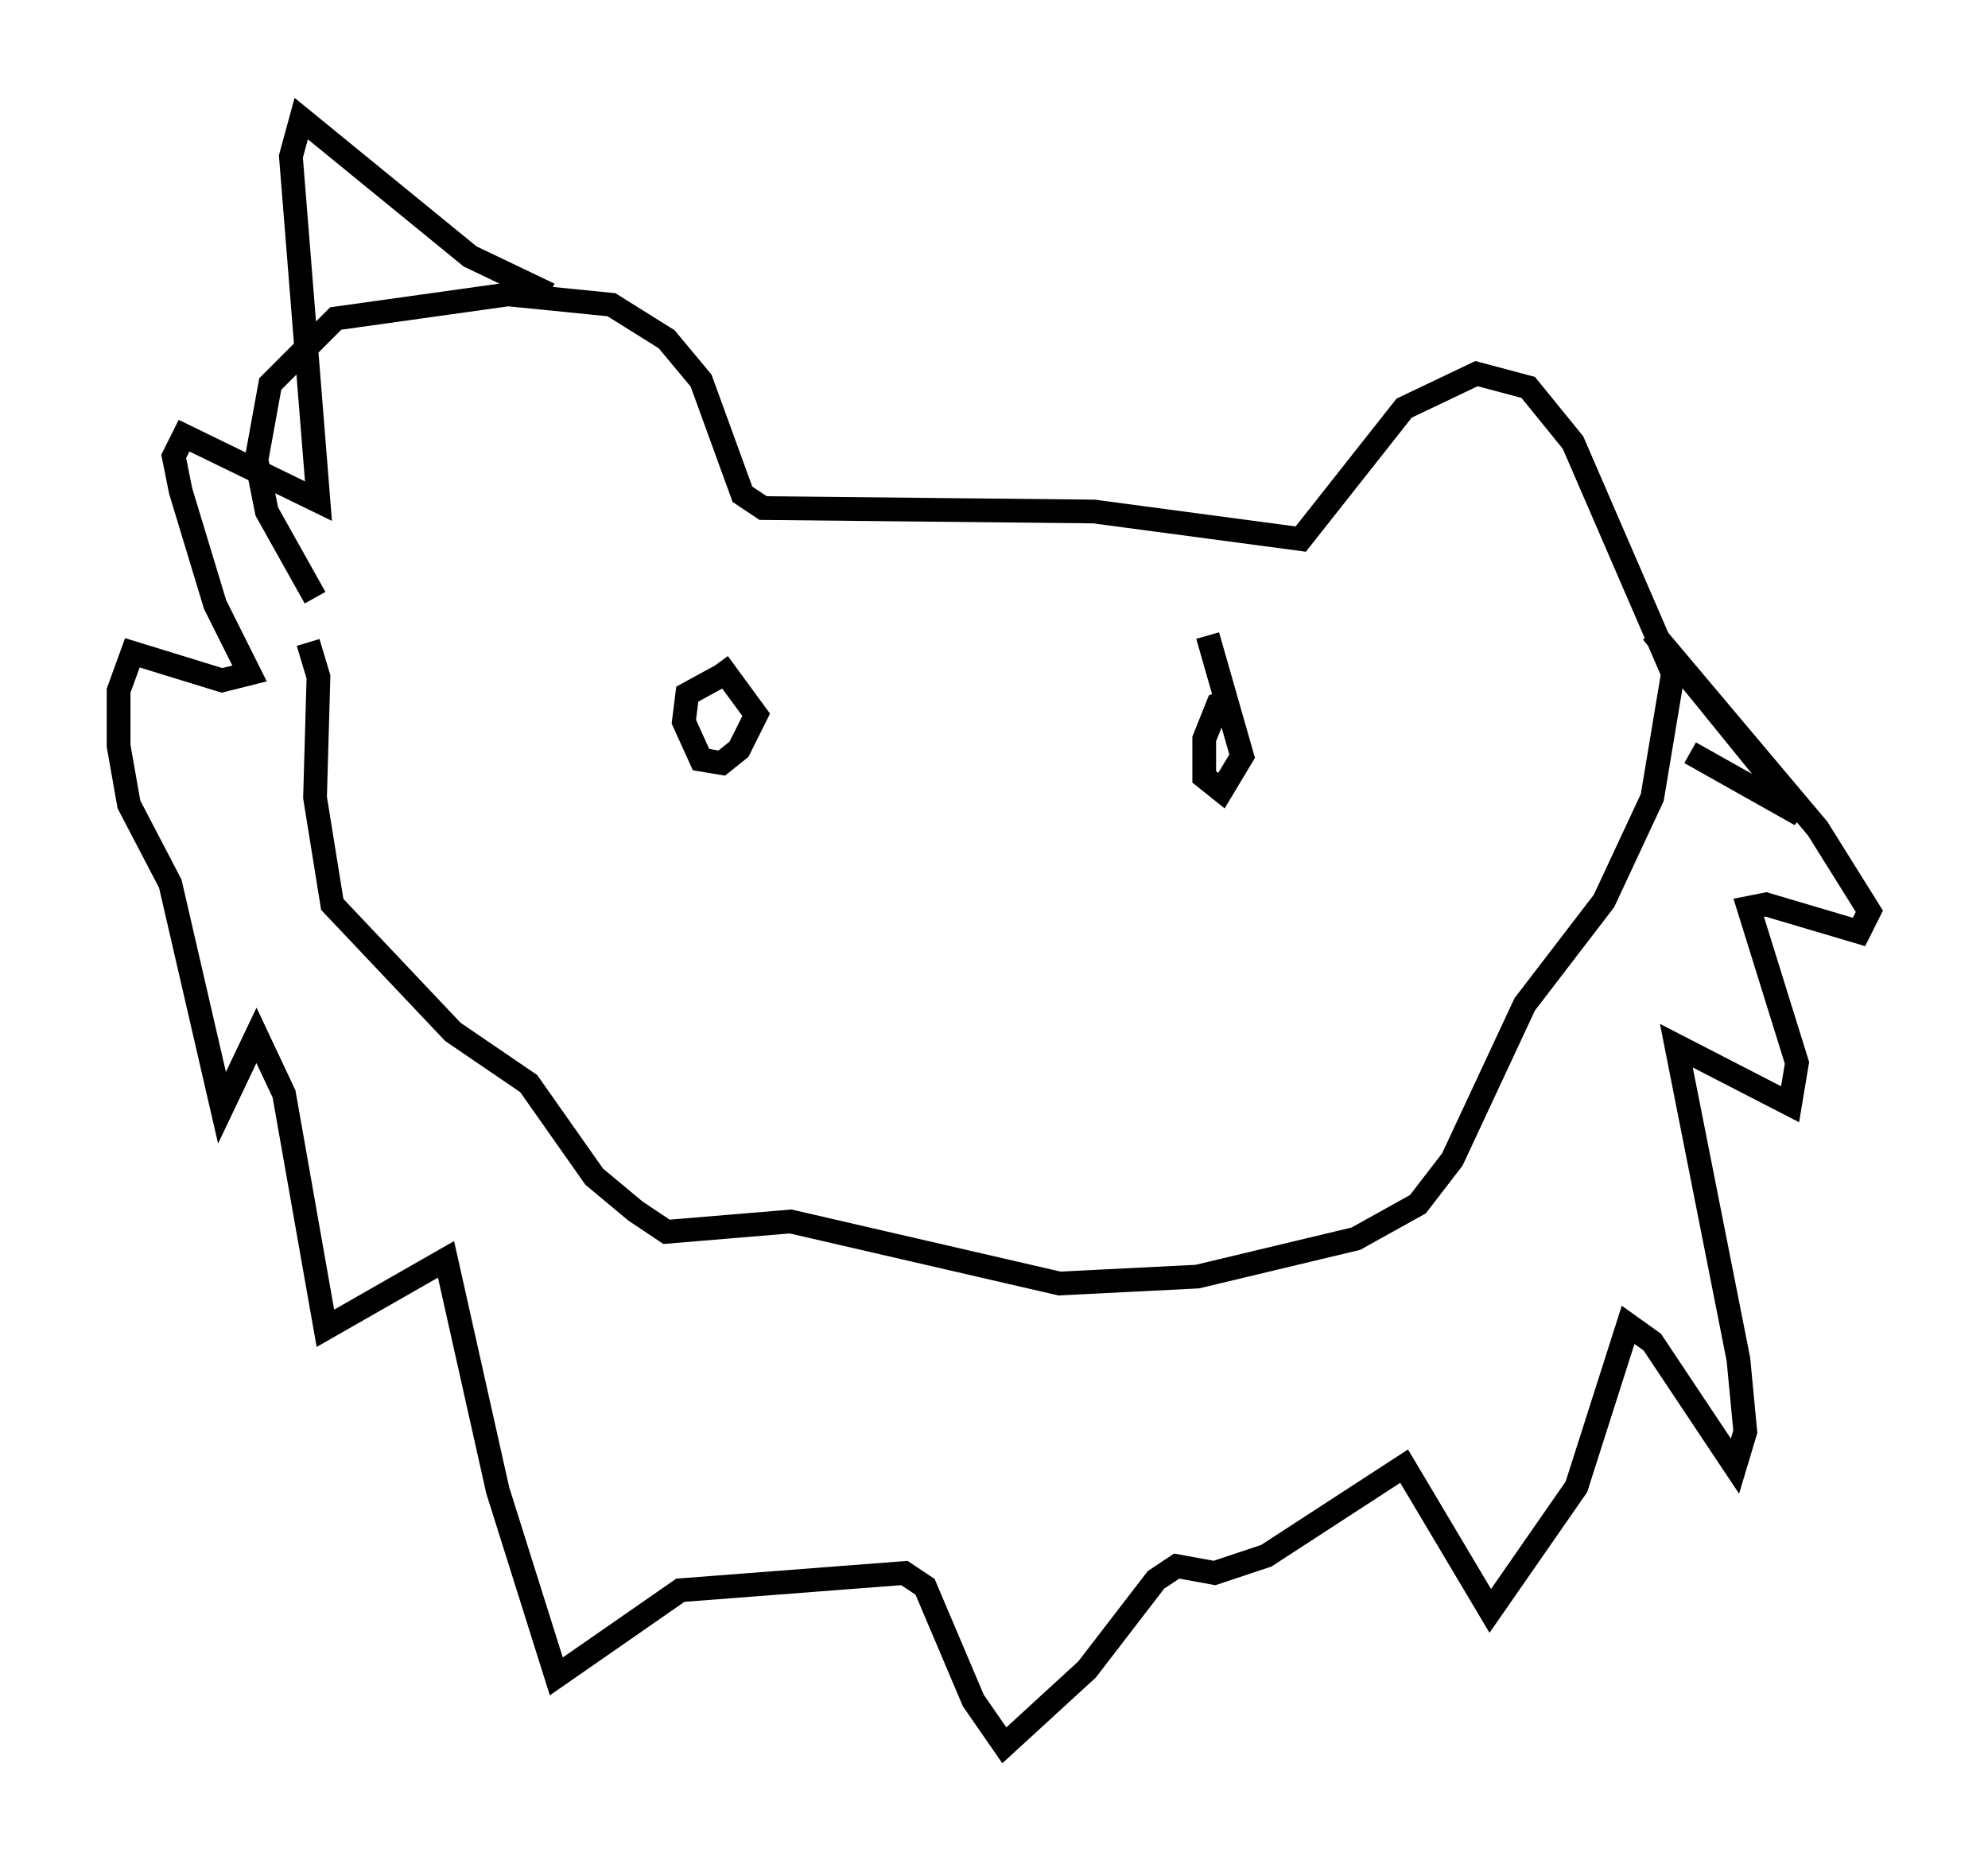 <?xml version="1.0" encoding="utf-8" ?>
<svg baseProfile="full" height="78.559" version="1.1" width="83.788" xmlns="http://www.w3.org/2000/svg" xmlns:ev="http://www.w3.org/2001/xml-events" xmlns:xlink="http://www.w3.org/1999/xlink"><defs /><rect fill="white" height="78.559" width="83.788" x="0" y="0" /><path d="M13.715, 26.933 m-0.436, -1.743 l-2.034, -3.631 -0.436, -2.179 l0.581, -3.196 2.76, -2.76 l7.263, -1.017 4.358, 0.436 l2.324, 1.453 1.453, 1.743 l1.743, 4.793 0.872, 0.581 l13.944, 0.145 8.715, 1.162 l4.358, -5.52 3.05, -1.453 l2.179, 0.581 1.888, 2.324 l4.212, 9.732 -0.872, 5.229 l-2.034, 4.358 -3.341, 4.358 l-3.05, 6.536 -1.453, 1.888 l-2.615, 1.453 -6.682, 1.598 l-5.81, 0.291 -11.33, -2.615 l-5.229, 0.436 -1.307, -0.872 l-1.743, -1.453 -2.76, -3.922 l-3.196, -2.179 -5.084, -5.374 l-0.726, -4.503 0.145, -5.084 l-0.436, -1.453 m10.168, -14.67 l-3.341, -1.598 -7.117, -5.81 l-0.436, 1.598 1.162, 14.525 l-5.665, -2.76 -0.436, 0.872 l0.291, 1.453 1.453, 4.793 l1.453, 2.905 -1.162, 0.291 l-3.777, -1.162 -0.581, 1.598 l0.0, 2.324 0.436, 2.469 l1.743, 3.341 2.179, 9.441 l1.453, -3.05 1.162, 2.469 l1.743, 9.877 5.084, -2.905 l2.179, 9.732 2.469, 7.844 l5.229, -3.631 9.441, -0.726 l0.872, 0.581 2.034, 4.793 l1.307, 1.888 3.486, -3.196 l2.905, -3.777 0.872, -0.581 l1.598, 0.291 2.179, -0.726 l5.81, -3.777 3.631, 6.101 l3.631, -5.229 2.179, -6.827 l1.017, 0.726 3.486, 5.229 l0.436, -1.453 -0.291, -3.05 l-2.615, -13.218 4.793, 2.469 l0.291, -1.743 -2.034, -6.536 l0.726, -0.145 3.922, 1.162 l0.436, -0.872 -2.179, -3.486 l-6.972, -8.279 6.246, 7.698 l-4.648, -2.615 m-40.67, -3.341 l-1.598, 0.872 -0.145, 1.162 l0.726, 1.598 0.872, 0.145 l0.726, -0.581 0.726, -1.453 l-1.598, -2.179 m21.788, 1.453 l-0.726, 0.291 -0.581, 1.453 l0.0, 1.598 0.726, 0.581 l0.872, -1.453 -1.453, -5.084 " fill="none" stroke="black" stroke-width="1" /></svg>